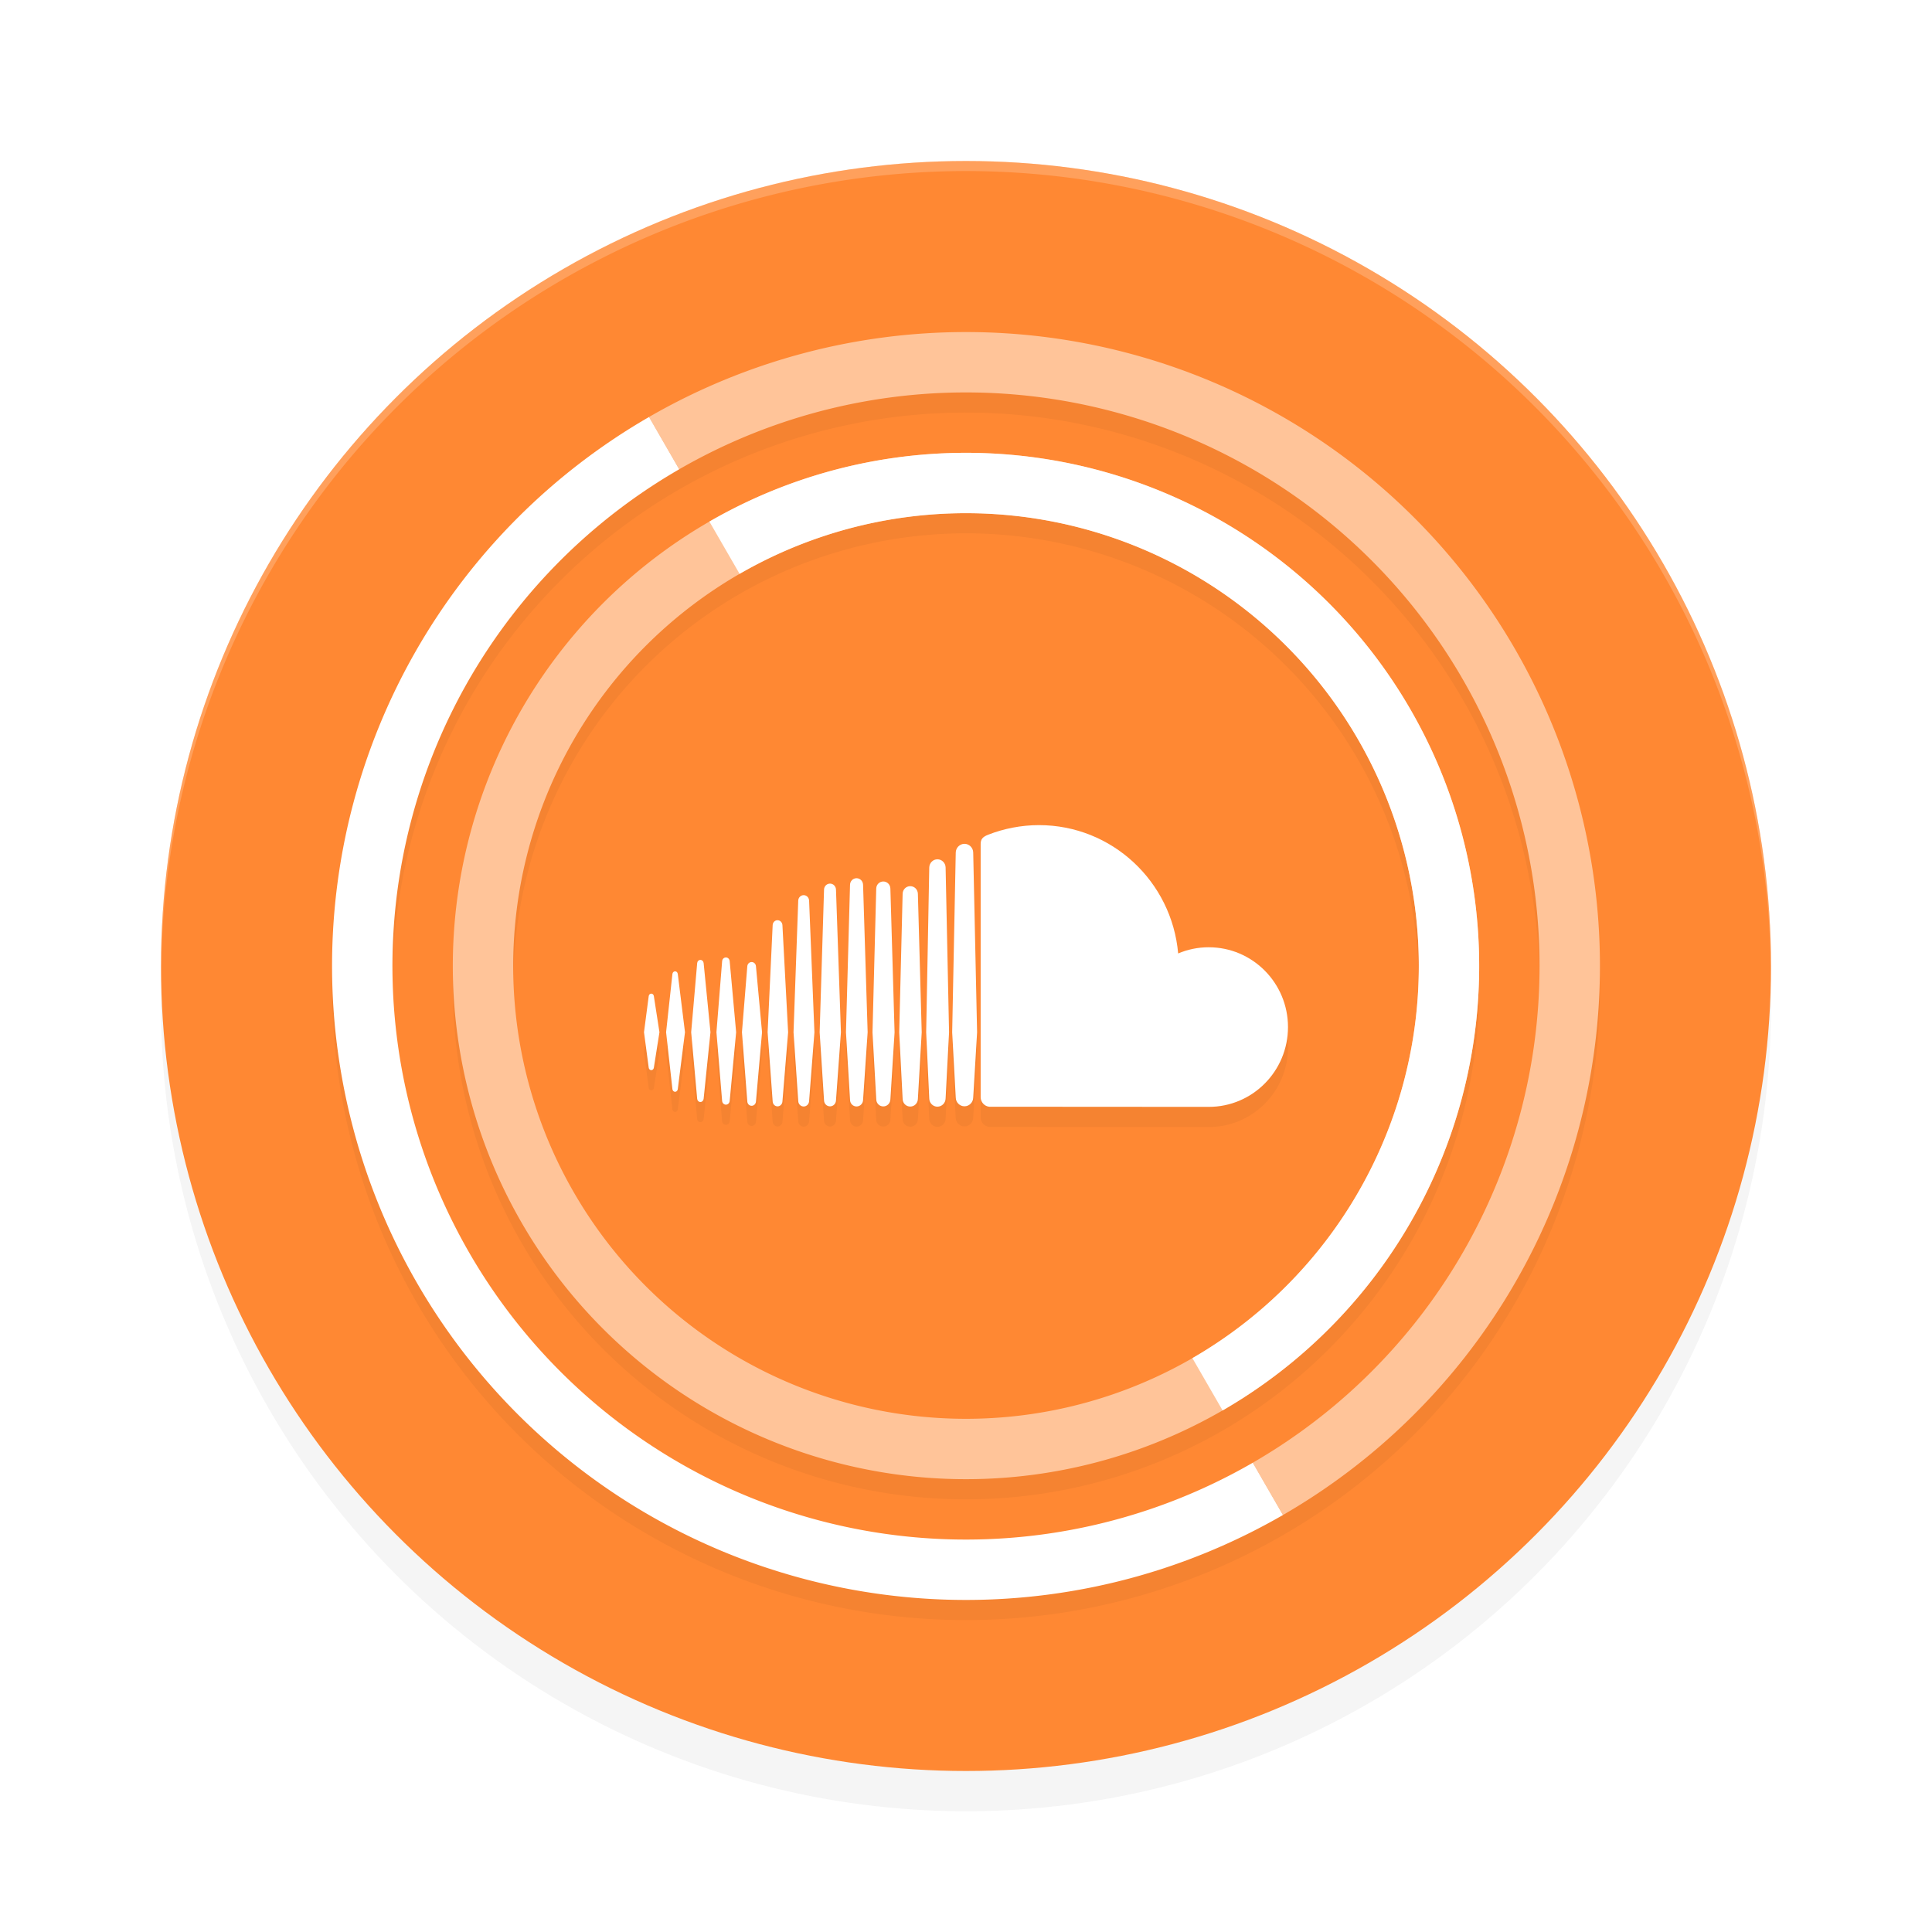 <?xml version="1.0" encoding="UTF-8" standalone="no"?>
<svg
   xmlns:dc="http://purl.org/dc/elements/1.1/"
   xmlns:cc="http://creativecommons.org/ns#"
   xmlns:rdf="http://www.w3.org/1999/02/22-rdf-syntax-ns#"
   xmlns:svg="http://www.w3.org/2000/svg"
   xmlns="http://www.w3.org/2000/svg"
   xmlns:sodipodi="http://sodipodi.sourceforge.net/DTD/sodipodi-0.dtd"
   xmlns:inkscape="http://www.inkscape.org/namespaces/inkscape"
   width="192"
   height="192"
   version="1"
   id="svg14"
   sodipodi:docname="apps_soundcloud_pulse.svg"
   inkscape:version="0.92.3 (2405546, 2018-03-11)">
  <defs
     id="defs18">
    <filter
       inkscape:collect="always"
       style="color-interpolation-filters:sRGB"
       id="filter906"
       x="-0.048"
       width="1.096"
       y="-0.048"
       height="1.096">
      <feGaussianBlur
         inkscape:collect="always"
         stdDeviation="2.52"
         id="feGaussianBlur908" />
    </filter>
    <filter
       inkscape:collect="always"
       style="color-interpolation-filters:sRGB"
       id="filter928"
       x="-0.048"
       width="1.096"
       y="-0.048"
       height="1.096">
      <feGaussianBlur
         inkscape:collect="always"
         stdDeviation="3.2"
         id="feGaussianBlur930" />
    </filter>
  </defs>
  <sodipodi:namedview
     pagecolor="#ffffff"
     bordercolor="#666666"
     borderopacity="1"
     objecttolerance="10"
     gridtolerance="10"
     guidetolerance="10"
     inkscape:pageopacity="0"
     inkscape:pageshadow="2"
     inkscape:window-width="1920"
     inkscape:window-height="1018"
     id="namedview16"
     showgrid="false"
     inkscape:zoom="1"
     inkscape:cx="24.430512"
     inkscape:cy="96"
     inkscape:window-x="0"
     inkscape:window-y="32"
     inkscape:window-maximized="1"
     inkscape:current-layer="svg14">
    <inkscape:grid
       type="xygrid"
       id="grid838" />
  </sodipodi:namedview>
  <circle
     r="80"
     cy="100"
     cx="96"
     id="circle910"
     style="opacity:0.2;fill:#000000;fill-opacity:1;stroke:none;stroke-width:17.177;stroke-linecap:round;stroke-linejoin:round;stroke-miterlimit:4;stroke-dasharray:none;stroke-opacity:1;filter:url(#filter928)" />
  <circle
     style="opacity:1;fill:#ff8833;fill-opacity:1;stroke:none;stroke-width:17.177;stroke-linecap:round;stroke-linejoin:round;stroke-miterlimit:4;stroke-dasharray:none;stroke-opacity:1"
     id="path831"
     cx="96"
     cy="96"
     r="80" />
  <path
     style="opacity:0.2;fill:#000000;stroke-width:2.001;filter:url(#filter906)"
     d="M 98.973,35.07 A 63,63 0 0 0 64.5,43.439 63,63 0 0 0 41.439,129.5 63,63 0 0 0 127.5,152.56 63,63 0 0 0 150.561,66.5 63,63 0 0 0 98.973,35.07 Z m -4.318,5.945 A 57,57 0 0 1 145.363,69.5 57,57 0 0 1 124.5,147.363 57,57 0 0 1 46.637,126.5 57,57 0 0 1 67.5,48.637 57,57 0 0 1 94.654,41.016 Z m 3.752,6.041 A 51,51 0 0 0 70.5,53.832 51,51 0 0 0 51.832,123.5 51,51 0 0 0 121.5,142.168 51,51 0 0 0 140.168,72.5 51,51 0 0 0 98.406,47.057 Z M 94.938,53.012 A 45,45 0 0 1 134.971,75.5 45,45 0 0 1 118.5,136.971 45,45 0 0 1 57.029,120.5 45,45 0 0 1 73.5,59.029 45,45 0 0 1 94.938,53.012 Z m 8.314,30.988 c -1.776,0 -3.508,0.352 -5.037,0.947 -0.594,0.232 -0.752,0.471 -0.758,0.934 v 25.168 c 0.006,0.485 0.381,0.89 0.852,0.938 0.02,0.006 21.678,0.014 21.818,0.014 4.347,0 7.873,-3.55 7.873,-7.93 0,-4.38 -3.524,-7.932 -7.871,-7.932 v -0.002 c -1.079,0 -2.108,0.221 -3.045,0.617 -0.626,-7.147 -6.575,-12.754 -13.832,-12.754 z M 95.85,85.857 v 0.002 c -0.473,0 -0.862,0.391 -0.869,0.871 l -0.354,17.863 0.355,6.484 c 0.006,0.474 0.394,0.863 0.867,0.863 0.471,0 0.858,-0.391 0.865,-0.871 l 0.387,-6.479 -0.387,-17.865 c -0.006,-0.479 -0.394,-0.869 -0.865,-0.869 z m -2.689,1.541 c -0.441,0 -0.806,0.364 -0.812,0.814 l -0.305,16.373 c 0,0.01 0.305,6.584 0.305,6.584 0.006,0.445 0.372,0.811 0.812,0.811 0.44,0 0.804,-0.365 0.812,-0.814 l 0.344,-6.574 -0.344,-16.379 c -0.006,-0.449 -0.372,-0.814 -0.812,-0.814 z m -8.037,1.877 c -0.354,0 -0.639,0.286 -0.648,0.65 l -0.402,14.658 0.404,6.729 c 0.01,0.361 0.293,0.646 0.646,0.646 0.352,0 0.637,-0.286 0.648,-0.648 l 0.453,-6.725 -0.453,-14.66 c -0.012,-0.364 -0.297,-0.65 -0.648,-0.65 z m 2.658,0.326 c -0.386,0 -0.695,0.308 -0.703,0.703 l -0.371,14.285 0.371,6.666 c 0.008,0.391 0.319,0.699 0.705,0.699 0.383,0 0.691,-0.31 0.701,-0.705 l 0.418,-6.66 -0.418,-14.285 c -0.01,-0.395 -0.32,-0.703 -0.703,-0.703 z m -5.295,0.211 c -0.323,0 -0.583,0.261 -0.594,0.594 0,8.91e-4 -0.436,14.182 -0.436,14.182 l 0.436,6.77 c 0.01,0.33 0.272,0.592 0.594,0.592 0.32,0 0.579,-0.261 0.592,-0.594 l 0.492,-6.768 -0.49,-14.182 c -0.014,-0.333 -0.274,-0.594 -0.594,-0.594 z m 7.975,0.254 c -0.416,0 -0.75,0.333 -0.758,0.76 l -0.34,13.764 0.34,6.623 c 0.008,0.422 0.341,0.756 0.758,0.756 0.416,0 0.748,-0.333 0.758,-0.76 l 0.379,-6.617 -0.379,-13.766 c -0.01,-0.426 -0.342,-0.758 -0.758,-0.758 z m -10.592,0.893 c -0.29,0 -0.529,0.236 -0.541,0.537 0,8.91e-4 -0.467,13.09 -0.467,13.09 l 0.469,6.842 c 0.012,0.299 0.249,0.535 0.539,0.535 0.288,0 0.523,-0.237 0.537,-0.539 l 0.529,-6.838 -0.529,-13.09 c -0.014,-0.302 -0.249,-0.537 -0.537,-0.537 z m -2.598,2.49 c -0.258,0 -0.472,0.212 -0.484,0.482 l -0.502,10.652 0.502,6.885 c 0.014,0.269 0.226,0.48 0.484,0.48 0.257,0 0.469,-0.213 0.484,-0.482 l 0.566,-6.879 -0.566,-10.652 c -0.016,-0.27 -0.228,-0.482 -0.484,-0.482 z m -5.131,3.701 c -0.198,0 -0.361,0.16 -0.377,0.373 l -0.564,7.059 0.564,6.828 c 0.016,0.211 0.179,0.371 0.377,0.371 0.196,0 0.358,-0.16 0.375,-0.371 l 0.641,-6.828 -0.641,-7.061 c -0.018,-0.211 -0.179,-0.371 -0.375,-0.371 z m -2.535,0.244 c -0.169,0 -0.305,0.133 -0.322,0.316 0,8.1e-4 -0.598,6.869 -0.598,6.869 l 0.598,6.619 c 0.016,0.184 0.153,0.316 0.322,0.316 0.167,0 0.301,-0.133 0.32,-0.316 l 0.678,-6.619 -0.678,-6.869 c -0.02,-0.184 -0.154,-0.316 -0.32,-0.316 z m 5.09,0.213 c -0.231,0 -0.415,0.184 -0.43,0.428 l -0.533,6.547 0.533,6.885 c 0.016,0.243 0.199,0.426 0.43,0.426 0.228,0 0.412,-0.184 0.43,-0.426 L 75.729,104.582 75.125,98.031 C 75.109,97.789 74.924,97.607 74.695,97.607 Z m -7.605,0.922 c -0.136,0 -0.247,0.109 -0.266,0.26 0,8.1e-4 -0.629,5.791 -0.629,5.791 l 0.629,5.66 c 0.018,0.152 0.129,0.262 0.266,0.262 0.134,0 0.244,-0.107 0.266,-0.26 l 0.717,-5.662 -0.715,-5.791 c -0.022,-0.154 -0.133,-0.26 -0.268,-0.26 z m -2.365,2.217 c -0.134,0 -0.239,0.103 -0.256,0.252 L 64,104.58 l 0.469,3.52 c 0.018,0.148 0.122,0.252 0.256,0.252 0.129,0 0.235,-0.104 0.256,-0.252 l 0.555,-3.52 -0.555,-3.582 c -0.02,-0.148 -0.127,-0.252 -0.256,-0.252 z"
     id="path879"
     inkscape:connector-curvature="0" />
  <path
     style="fill:#ffffff;stroke-width:2.001"
     inkscape:connector-curvature="0"
     id="path10"
     d="m 64.725,98.746 c -0.134,0 -0.24,0.104 -0.257,0.252 L 64,102.58 l 0.468,3.519 c 0.018,0.148 0.123,0.252 0.257,0.252 0.129,0 0.235,-0.103 0.255,-0.25 l 0.555,-3.521 -0.555,-3.582 c -0.02,-0.148 -0.127,-0.252 -0.255,-0.252 z m 2.632,-1.957 c -0.022,-0.154 -0.131,-0.26 -0.266,-0.26 -0.136,0 -0.248,0.109 -0.266,0.26 0,8.09e-4 -0.629,5.79 -0.629,5.79 l 0.629,5.662 c 0.018,0.152 0.13,0.261 0.266,0.261 0.134,0 0.244,-0.107 0.266,-0.26 l 0.716,-5.663 z m 9.914,-5.341 c -0.258,0 -0.471,0.213 -0.484,0.483 l -0.501,10.652 0.501,6.884 c 0.014,0.269 0.226,0.481 0.484,0.481 0.257,0 0.469,-0.213 0.485,-0.483 v 0.006 l 0.566,-6.885 -0.566,-10.652 c -0.016,-0.27 -0.228,-0.483 -0.485,-0.483 z m -5.131,3.702 c -0.198,0 -0.36,0.16 -0.376,0.372 l -0.564,7.058 0.564,6.829 c 0.016,0.211 0.178,0.371 0.376,0.371 0.196,0 0.358,-0.16 0.375,-0.371 l 0.641,-6.829 -0.641,-7.06 c -0.018,-0.211 -0.179,-0.371 -0.375,-0.371 z m 10.346,14.798 c 0.32,0 0.58,-0.26 0.593,-0.593 l 0.491,-6.768 -0.491,-14.182 c -0.014,-0.333 -0.273,-0.593 -0.593,-0.593 -0.323,0 -0.584,0.261 -0.594,0.593 0,8.91e-4 -0.436,14.181 -0.436,14.181 l 0.436,6.771 c 0.01,0.33 0.271,0.591 0.593,0.591 z m 10.675,0.031 c 0.44,0 0.804,-0.365 0.812,-0.815 v 0.006 -0.006 l 0.343,-6.574 -0.343,-16.379 c -0.006,-0.449 -0.372,-0.815 -0.812,-0.815 -0.441,0 -0.805,0.365 -0.812,0.815 L 92.042,102.586 c 0,0.01 0.306,6.584 0.306,6.584 0.006,0.445 0.372,0.811 0.812,0.811 z m -5.378,-0.025 c 0.383,0 0.692,-0.31 0.703,-0.705 v 0.006 L 88.902,102.59 88.485,88.305 c -0.01,-0.395 -0.319,-0.704 -0.703,-0.704 -0.386,0 -0.695,0.309 -0.703,0.704 l -0.371,14.285 0.372,6.664 c 0.008,0.391 0.317,0.701 0.703,0.701 z m -13.087,-0.062 c 0.228,0 0.412,-0.184 0.43,-0.426 l 0.604,-6.885 -0.604,-6.55 c -0.016,-0.242 -0.201,-0.424 -0.43,-0.424 -0.231,0 -0.416,0.184 -0.43,0.427 l -0.532,6.547 0.532,6.885 c 0.016,0.243 0.199,0.426 0.43,0.426 z m -5.091,-0.377 c 0.167,0 0.301,-0.133 0.321,-0.315 l 0.679,-6.62 -0.678,-6.87 c -0.02,-0.184 -0.155,-0.316 -0.321,-0.316 -0.169,0 -0.304,0.133 -0.321,0.316 0,8.1e-4 -0.597,6.87 -0.597,6.87 l 0.597,6.619 c 0.016,0.184 0.151,0.317 0.321,0.317 z M 90.461,88.066 c -0.416,0 -0.75,0.334 -0.759,0.761 l -0.339,13.763 0.339,6.623 c 0.008,0.422 0.341,0.755 0.759,0.755 0.416,0 0.747,-0.333 0.757,-0.76 v 0.006 l 0.38,-6.623 -0.38,-13.765 c -0.01,-0.426 -0.341,-0.759 -0.757,-0.759 z M 79.868,109.962 c 0.288,0 0.525,-0.236 0.539,-0.538 l 0.529,-6.838 -0.529,-13.089 c -0.014,-0.302 -0.251,-0.538 -0.539,-0.538 -0.29,0 -0.527,0.236 -0.54,0.538 0,8.91e-4 -0.468,13.089 -0.468,13.089 l 0.469,6.841 c 0.012,0.299 0.248,0.535 0.539,0.535 z m 5.903,-0.645 v -0.006 L 86.225,102.585 85.771,87.926 c -0.012,-0.364 -0.296,-0.65 -0.648,-0.65 -0.354,0 -0.639,0.285 -0.648,0.65 l -0.403,14.659 0.404,6.729 c 0.01,0.361 0.295,0.645 0.648,0.645 0.352,0 0.636,-0.285 0.648,-0.648 v 0.006 z M 120.129,94.137 c -1.079,0 -2.108,0.22 -3.045,0.616 -0.626,-7.147 -6.576,-12.753 -13.833,-12.753 -1.776,0 -3.507,0.352 -5.036,0.948 -0.594,0.232 -0.752,0.47 -0.758,0.933 v 25.168 c 0.006,0.485 0.38,0.889 0.85,0.937 0.02,0.006 21.68,0.014 21.82,0.014 4.347,0 7.872,-3.55 7.872,-7.93 0,-4.38 -3.524,-7.931 -7.871,-7.931 z M 95.849,83.859 c -0.473,0 -0.861,0.391 -0.868,0.872 l -0.355,17.864 0.356,6.483 c 0.006,0.474 0.394,0.864 0.867,0.864 0.471,0 0.86,-0.39 0.867,-0.871 v 0.006 l 0.386,-6.484 -0.386,-17.865 c -0.006,-0.479 -0.395,-0.87 -0.867,-0.87 z" />
  <path
     inkscape:connector-curvature="0"
     style="opacity:1;fill:#ffc499;fill-opacity:1;stroke:none;stroke-width:14.5;stroke-linecap:round;stroke-linejoin:round;stroke-miterlimit:4;stroke-dasharray:none;stroke-opacity:1"
     d="M 150.56,64.5 A 63,63 0 0 0 64.5,41.44 l 3,5.196 A 57,57 0 0 1 145.363,67.5 57,57 0 0 1 124.5,145.363 l 3,5.196 A 63,63 0 0 0 150.56,64.5 Z"
     id="path833" />
  <path
     inkscape:connector-curvature="0"
     style="opacity:1;fill:#ffc499;fill-opacity:1;stroke:none;stroke-width:16.356;stroke-linecap:round;stroke-linejoin:round;stroke-miterlimit:4;stroke-dasharray:none;stroke-opacity:1"
     d="M 140.167,70.5 A 51,51 0 0 0 70.5,51.833 51,51 0 0 0 51.833,121.5 51,51 0 0 0 121.5,140.167 51,51 0 0 0 140.167,70.5 Z m -5.196,3 A 45,45 0 0 1 118.5,134.971 45,45 0 0 1 57.029,118.5 45,45 0 0 1 73.5,57.029 45,45 0 0 1 134.971,73.5 Z"
     id="path848" />
  <path
     inkscape:connector-curvature="0"
     style="opacity:1;fill:#ffffff;fill-opacity:1;stroke:none;stroke-width:14.5;stroke-linecap:round;stroke-linejoin:round;stroke-miterlimit:4;stroke-dasharray:none;stroke-opacity:1"
     d="M 64.5,41.44 A 63,63 0 0 0 41.44,127.5 63,63 0 0 0 127.5,150.56 l -3,-5.196 A 57,57 0 0 1 46.637,124.5 57,57 0 0 1 67.5,46.637 Z"
     id="path853" />
  <path
     inkscape:connector-curvature="0"
     style="opacity:1;fill:#ffffff;fill-opacity:1;stroke:none;stroke-width:16.356;stroke-linecap:round;stroke-linejoin:round;stroke-miterlimit:4;stroke-dasharray:none;stroke-opacity:1"
     d="M 140.167,70.5 A 51,51 0 0 0 70.5,51.833 l 3,5.196 A 45,45 0 0 1 134.971,73.5 45,45 0 0 1 118.5,134.971 l 3,5.196 A 51,51 0 0 0 140.167,70.5 Z"
     id="path863" />
  <path
     inkscape:connector-curvature="0"
     style="opacity:0.2;fill:#ffffff;fill-opacity:1;stroke:none;stroke-width:17.177;stroke-linecap:round;stroke-linejoin:round;stroke-miterlimit:4;stroke-dasharray:none;stroke-opacity:1"
     d="M 96,16 A 80,80 0 0 0 16,96 80,80 0 0 0 16.021,96.586 80,80 0 0 1 96,17 80,80 0 0 1 175.979,96.414 80,80 0 0 0 176,96 80,80 0 0 0 96,16 Z"
     id="circle932" />
</svg>
